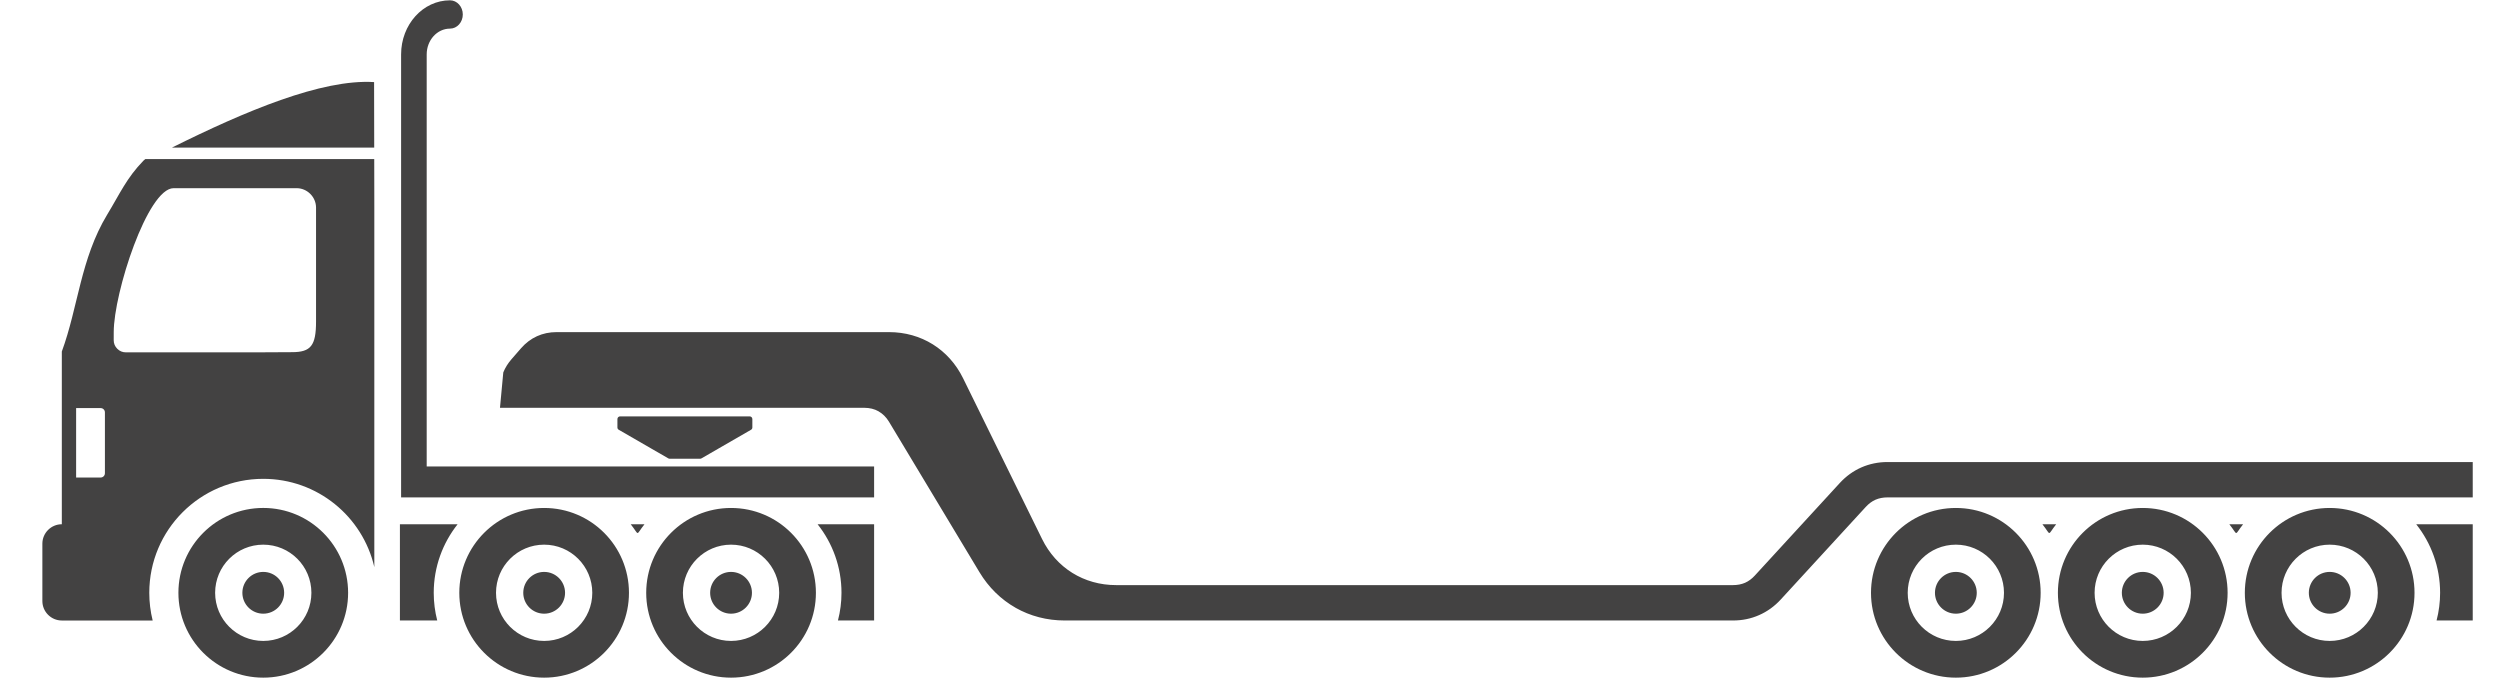 <svg width="118" height="32" viewBox="0 0 118 32" fill="none" xmlns="http://www.w3.org/2000/svg">
<path fill-rule="evenodd" clip-rule="evenodd" d="M14.917 15.18V9.799C14.917 9.298 14.501 8.882 14 8.882H8.195C6.964 8.882 5.368 13.828 5.368 15.675C5.368 15.807 5.368 15.934 5.367 16.055C5.367 16.213 5.423 16.35 5.535 16.462C5.648 16.575 5.784 16.631 5.942 16.631H12.054C12.686 16.627 13.346 16.622 13.787 16.622C14.672 16.622 14.917 16.311 14.917 15.18ZM23.755 17.578C23.846 17.355 23.976 17.146 24.147 16.95L24.592 16.439C25.03 15.937 25.604 15.676 26.27 15.676H41.961C43.482 15.676 44.786 16.488 45.457 17.853L49.185 25.44C49.856 26.806 51.16 27.617 52.681 27.617H81.799C82.01 27.617 82.199 27.58 82.365 27.508C82.531 27.435 82.686 27.321 82.826 27.168L86.837 22.799C87.133 22.477 87.475 22.23 87.859 22.061C88.242 21.894 88.654 21.808 89.09 21.808H116.713V23.477H89.09C88.879 23.477 88.69 23.515 88.524 23.587C88.358 23.66 88.204 23.774 88.063 23.928L84.052 28.296C83.756 28.618 83.414 28.865 83.03 29.033C82.648 29.202 82.236 29.287 81.799 29.287H50.256C49.415 29.287 48.628 29.079 47.936 28.688L47.937 28.687C47.248 28.296 46.665 27.729 46.231 27.008L41.958 19.903C41.83 19.69 41.661 19.525 41.465 19.414L41.466 19.413C41.275 19.305 41.046 19.248 40.792 19.248H23.599L23.755 17.578ZM105.225 24.745H105.875C105.436 25.297 105.661 25.292 105.225 24.745ZM31.544 21.635L30.734 21.168L29.205 20.285C29.165 20.262 29.142 20.222 29.142 20.176V19.779C29.142 19.71 29.199 19.653 29.268 19.653H35.386C35.455 19.653 35.511 19.71 35.511 19.779V20.176C35.511 20.222 35.489 20.262 35.449 20.285L33.919 21.168L33.11 21.635C33.091 21.646 33.071 21.652 33.048 21.652H31.606C31.583 21.652 31.563 21.646 31.544 21.635ZM109.96 31.985C107.749 31.985 105.956 30.192 105.956 27.981C105.956 25.768 107.749 23.976 109.96 23.976C112.172 23.976 113.965 25.768 113.965 27.981C113.965 30.192 112.172 31.985 109.96 31.985ZM109.96 30.252C108.707 30.252 107.689 29.234 107.689 27.981C107.689 26.725 108.707 25.708 109.96 25.708C111.214 25.708 112.233 26.725 112.233 27.981C112.233 29.234 111.214 30.252 109.96 30.252ZM109.962 28.966C109.417 28.966 108.977 28.524 108.977 27.981C108.977 27.435 109.417 26.994 109.962 26.994C110.506 26.994 110.949 27.435 110.949 27.981C110.949 28.524 110.506 28.966 109.962 28.966ZM114.046 24.745H116.713V29.287H115.006C115.117 28.86 115.173 28.421 115.173 27.981C115.173 26.757 114.75 25.634 114.046 24.745ZM96.402 24.745H97.052C96.613 25.297 96.838 25.292 96.402 24.745ZM101.137 31.985C98.925 31.985 97.133 30.192 97.133 27.981C97.133 25.768 98.925 23.976 101.137 23.976C103.349 23.976 105.143 25.768 105.143 27.981C105.143 30.192 103.349 31.985 101.137 31.985ZM101.137 30.252C99.884 30.252 98.865 29.234 98.865 27.981C98.865 26.725 99.884 25.708 101.137 25.708C102.391 25.708 103.41 26.725 103.41 27.981C103.41 29.234 102.391 30.252 101.137 30.252ZM101.137 28.966C100.592 28.966 100.151 28.524 100.151 27.981C100.151 27.435 100.592 26.994 101.137 26.994C101.681 26.994 102.124 27.435 102.124 27.981C102.124 28.524 101.681 28.966 101.137 28.966ZM92.317 31.985C90.105 31.985 88.311 30.192 88.311 27.981C88.311 25.768 90.105 23.976 92.317 23.976C94.528 23.976 96.319 25.768 96.319 27.981C96.319 30.192 94.528 31.985 92.317 31.985ZM92.317 30.252C91.061 30.252 90.044 29.234 90.044 27.981C90.044 26.725 91.061 25.708 92.317 25.708C93.57 25.708 94.588 26.725 94.588 27.981C94.588 29.234 93.57 30.252 92.317 30.252ZM92.317 28.966C91.771 28.966 91.33 28.524 91.33 27.981C91.33 27.435 91.771 26.994 92.317 26.994C92.86 26.994 93.303 27.435 93.303 27.981C93.303 28.524 92.86 28.966 92.317 28.966ZM41.258 23.477H18.932V2.568C18.932 1.158 19.965 0.015 21.241 0.015C21.573 0.015 21.844 0.314 21.844 0.683C21.844 1.051 21.573 1.351 21.241 1.351C20.633 1.351 20.14 1.896 20.14 2.568V22.017H41.258V23.477ZM38.591 24.745H41.258V29.287H39.551C39.662 28.86 39.718 28.421 39.718 27.981C39.718 26.757 39.295 25.634 38.591 24.745ZM29.77 24.745H30.42C29.981 25.297 30.206 25.292 29.77 24.745ZM34.505 30.252C33.252 30.252 32.233 29.234 32.233 27.981C32.233 26.725 33.252 25.708 34.505 25.708C35.759 25.708 36.778 26.725 36.778 27.981C36.778 29.234 35.759 30.252 34.505 30.252ZM34.505 31.985C32.294 31.985 30.501 30.192 30.501 27.981C30.501 25.768 32.294 23.976 34.505 23.976C36.717 23.976 38.511 25.768 38.511 27.981C38.511 30.192 36.717 31.985 34.505 31.985ZM34.505 28.966C33.96 28.966 33.519 28.524 33.519 27.981C33.519 27.435 33.96 26.994 34.505 26.994C35.049 26.994 35.492 27.435 35.492 27.981C35.492 28.524 35.049 28.966 34.505 28.966ZM25.684 30.252C24.429 30.252 23.412 29.234 23.412 27.981C23.412 26.725 24.429 25.708 25.684 25.708C26.938 25.708 27.956 26.725 27.956 27.981C27.956 29.234 26.938 30.252 25.684 30.252ZM25.684 31.985C23.473 31.985 21.679 30.192 21.679 27.981C21.679 25.768 23.473 23.976 25.684 23.976C27.896 23.976 29.687 25.768 29.687 27.981C29.687 30.192 27.896 31.985 25.684 31.985ZM25.684 28.966C25.139 28.966 24.698 28.524 24.698 27.981C24.698 27.435 25.139 26.994 25.684 26.994C26.228 26.994 26.671 27.435 26.671 27.981C26.671 28.524 26.228 28.966 25.684 28.966ZM18.876 24.745H21.599C20.895 25.634 20.472 26.757 20.472 27.981C20.472 28.432 20.53 28.87 20.637 29.287H18.876V24.745ZM17.668 9.799L17.664 7.507H6.86C6.829 7.529 6.8 7.554 6.772 7.582C5.971 8.406 5.656 9.148 5.054 10.139C3.803 12.213 3.686 14.509 2.918 16.592V24.744C2.412 24.744 2 25.157 2 25.661V28.371C2 28.874 2.412 29.288 2.918 29.288H7.206C7.1 28.86 7.046 28.421 7.046 27.98C7.046 25.007 9.455 22.601 12.426 22.601C14.98 22.601 17.119 24.379 17.668 26.767V9.799ZM17.663 6.966L17.657 3.875C15.187 3.72 11.558 5.254 8.117 6.966H17.663ZM3.593 19.262H4.751C4.862 19.262 4.952 19.353 4.952 19.463V22.337C4.952 22.448 4.862 22.539 4.751 22.539H3.593V19.262ZM12.426 30.252C11.172 30.252 10.154 29.234 10.154 27.98C10.154 26.724 11.172 25.708 12.426 25.708C13.682 25.708 14.698 26.724 14.698 27.98C14.698 29.234 13.682 30.252 12.426 30.252ZM12.426 31.985C10.214 31.985 8.421 30.192 8.421 27.98C8.421 25.768 10.214 23.975 12.426 23.975C14.637 23.975 16.431 25.768 16.431 27.98C16.431 30.192 14.637 31.985 12.426 31.985ZM12.426 28.966C11.882 28.966 11.44 28.524 11.44 27.98C11.44 27.435 11.882 26.994 12.426 26.994C12.972 26.994 13.412 27.435 13.412 27.98C13.412 28.524 12.972 28.966 12.426 28.966Z" fill="#434242"/>
</svg>
